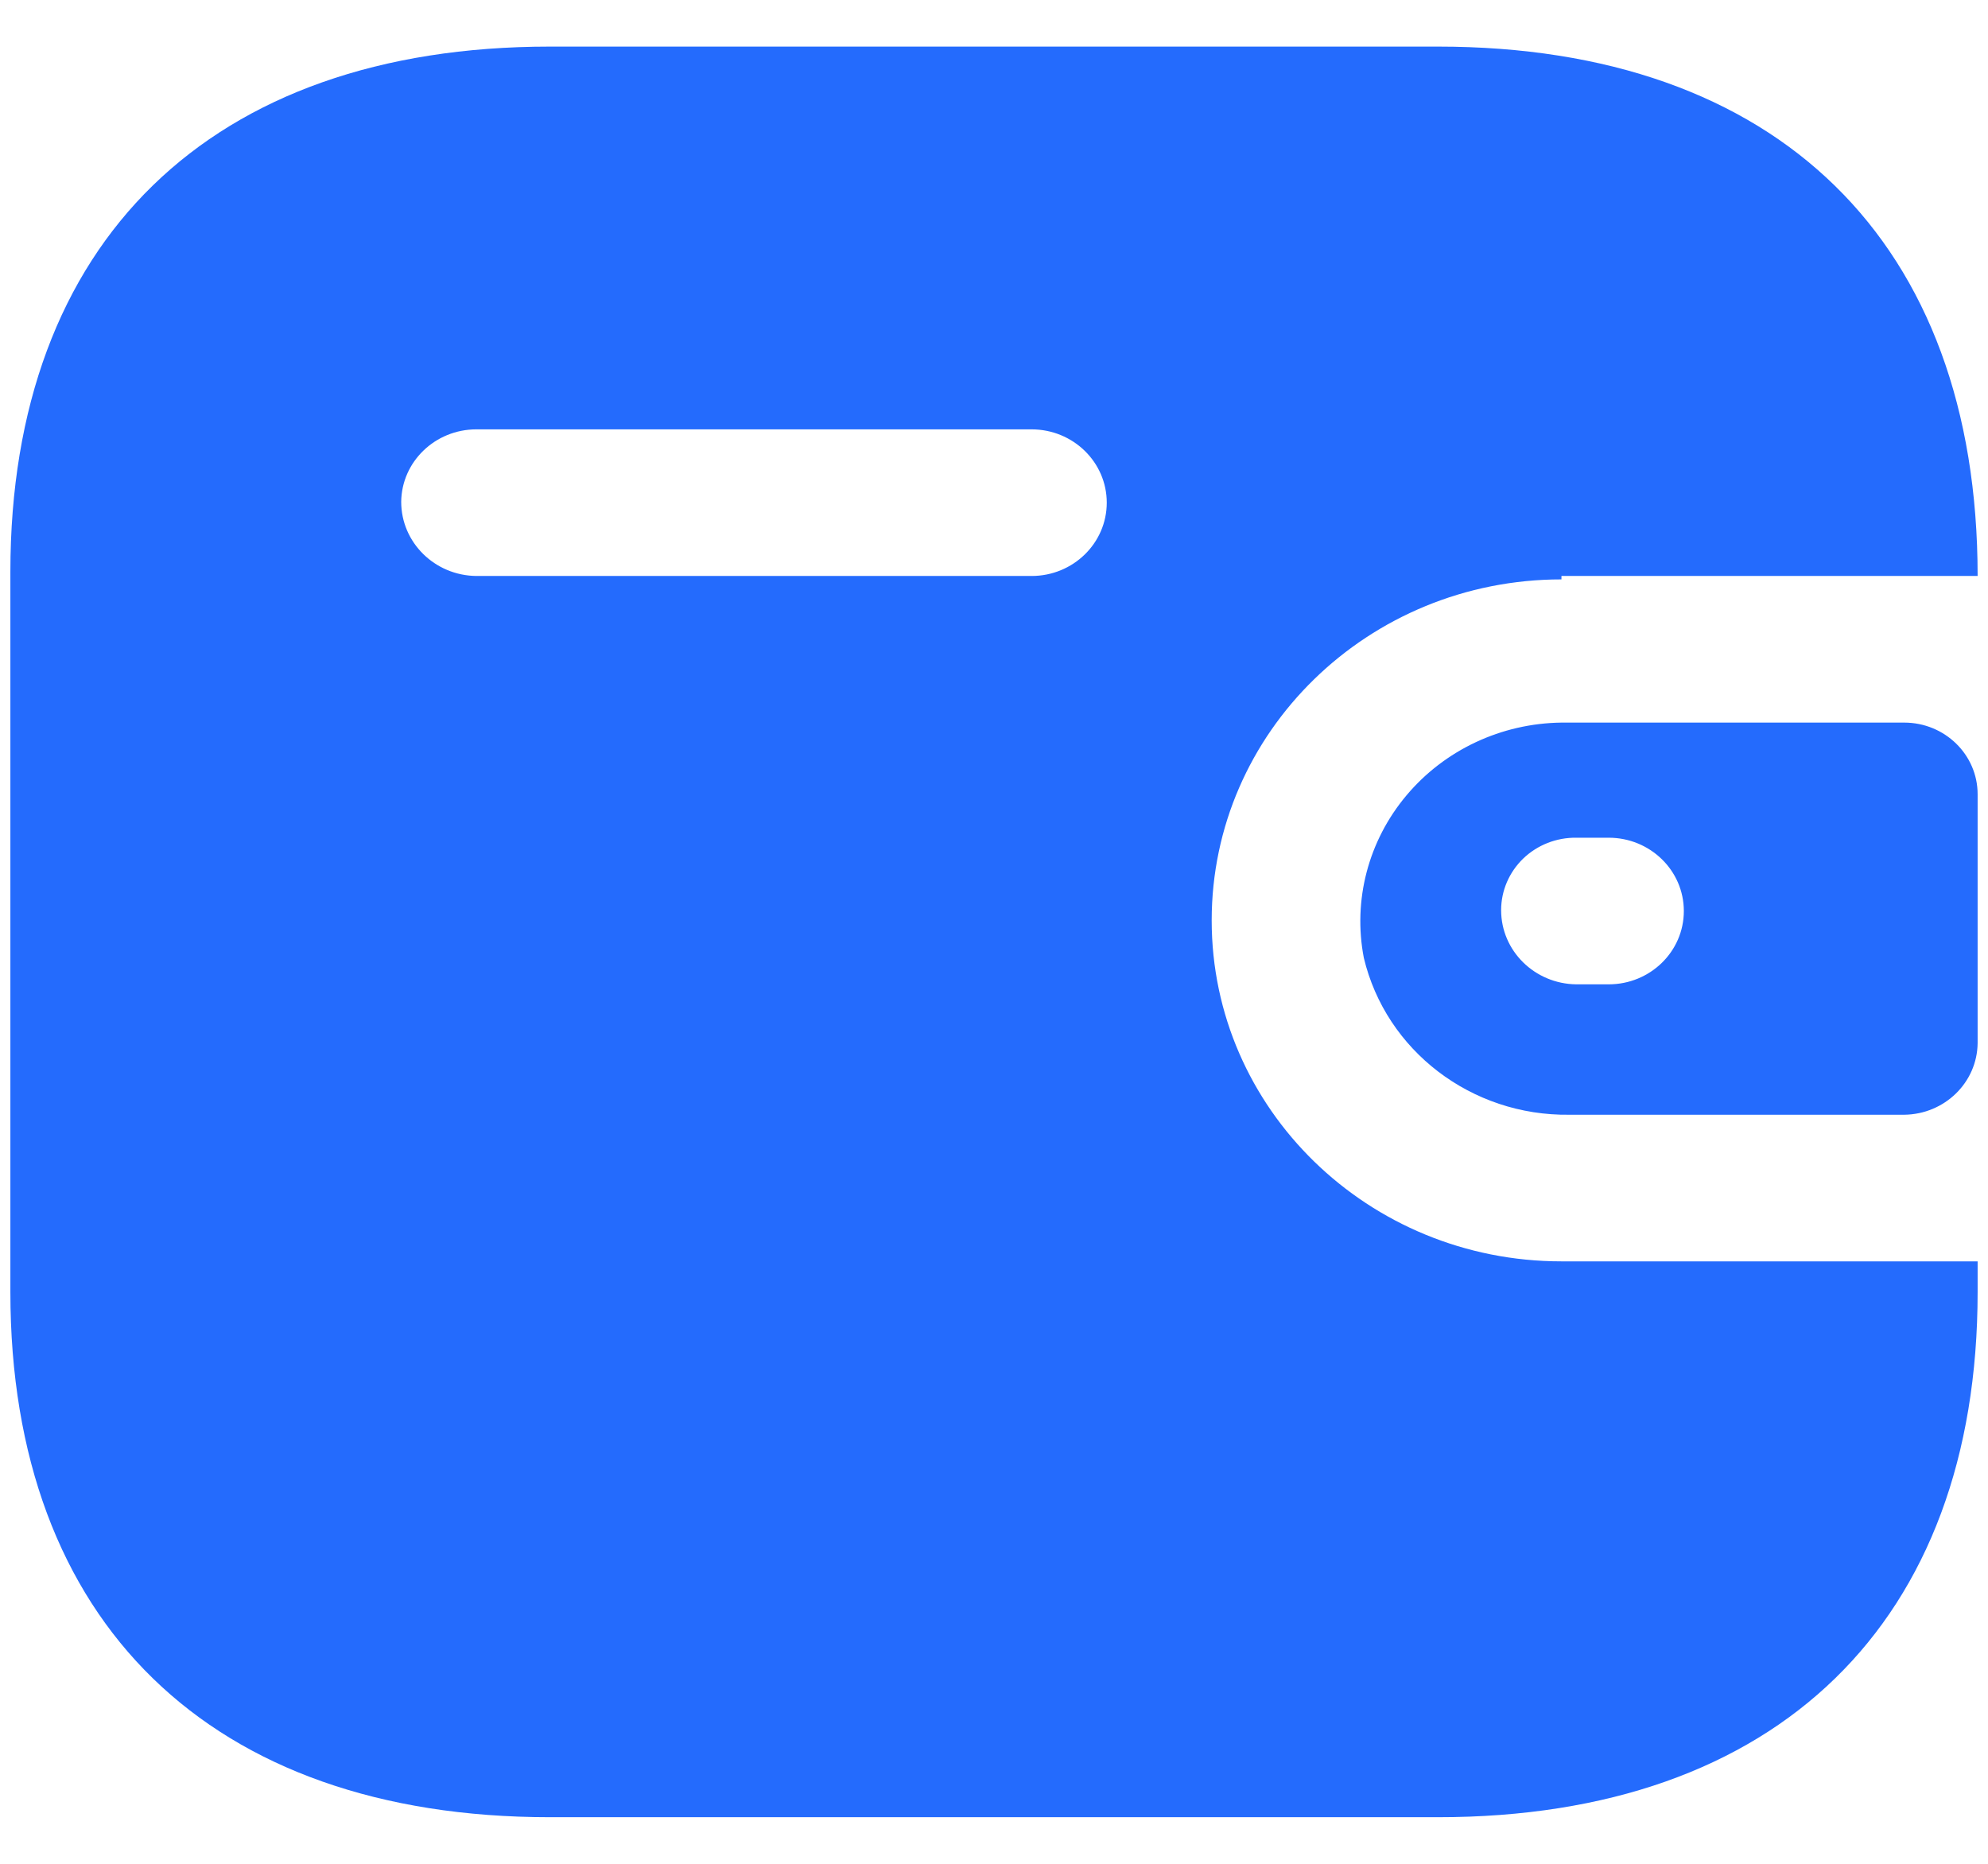 <svg width="32" height="30" viewBox="0 0 32 30" fill="none" xmlns="http://www.w3.org/2000/svg">
<path d="M23.149 0.75C28.61 0.75 31.833 3.892 31.833 9.271H25.134V9.326C22.025 9.326 19.504 11.783 19.504 14.815C19.504 17.846 22.025 20.303 25.134 20.303H31.833V20.797C31.833 26.108 28.61 29.25 23.149 29.25H8.85C3.389 29.25 0.167 26.108 0.167 20.797V9.203C0.167 3.892 3.389 0.75 8.85 0.75H23.149ZM30.651 11.631C31.304 11.631 31.833 12.147 31.833 12.784V16.791C31.826 17.424 31.301 17.936 30.651 17.943H25.261C23.687 17.964 22.31 16.913 21.953 15.418C21.774 14.491 22.025 13.533 22.639 12.803C23.252 12.072 24.166 11.643 25.134 11.631H30.651ZM25.894 13.484H25.373C25.053 13.48 24.746 13.601 24.518 13.82C24.291 14.04 24.163 14.338 24.163 14.65C24.163 15.304 24.702 15.836 25.373 15.844H25.894C26.562 15.844 27.104 15.316 27.104 14.664C27.104 14.012 26.562 13.484 25.894 13.484ZM16.605 6.911H7.668C7.005 6.911 6.465 7.431 6.458 8.077C6.458 8.731 6.997 9.264 7.668 9.271H16.605C17.273 9.271 17.815 8.743 17.815 8.091C17.815 7.439 17.273 6.911 16.605 6.911Z" fill="#246BFD"/>
</svg>
